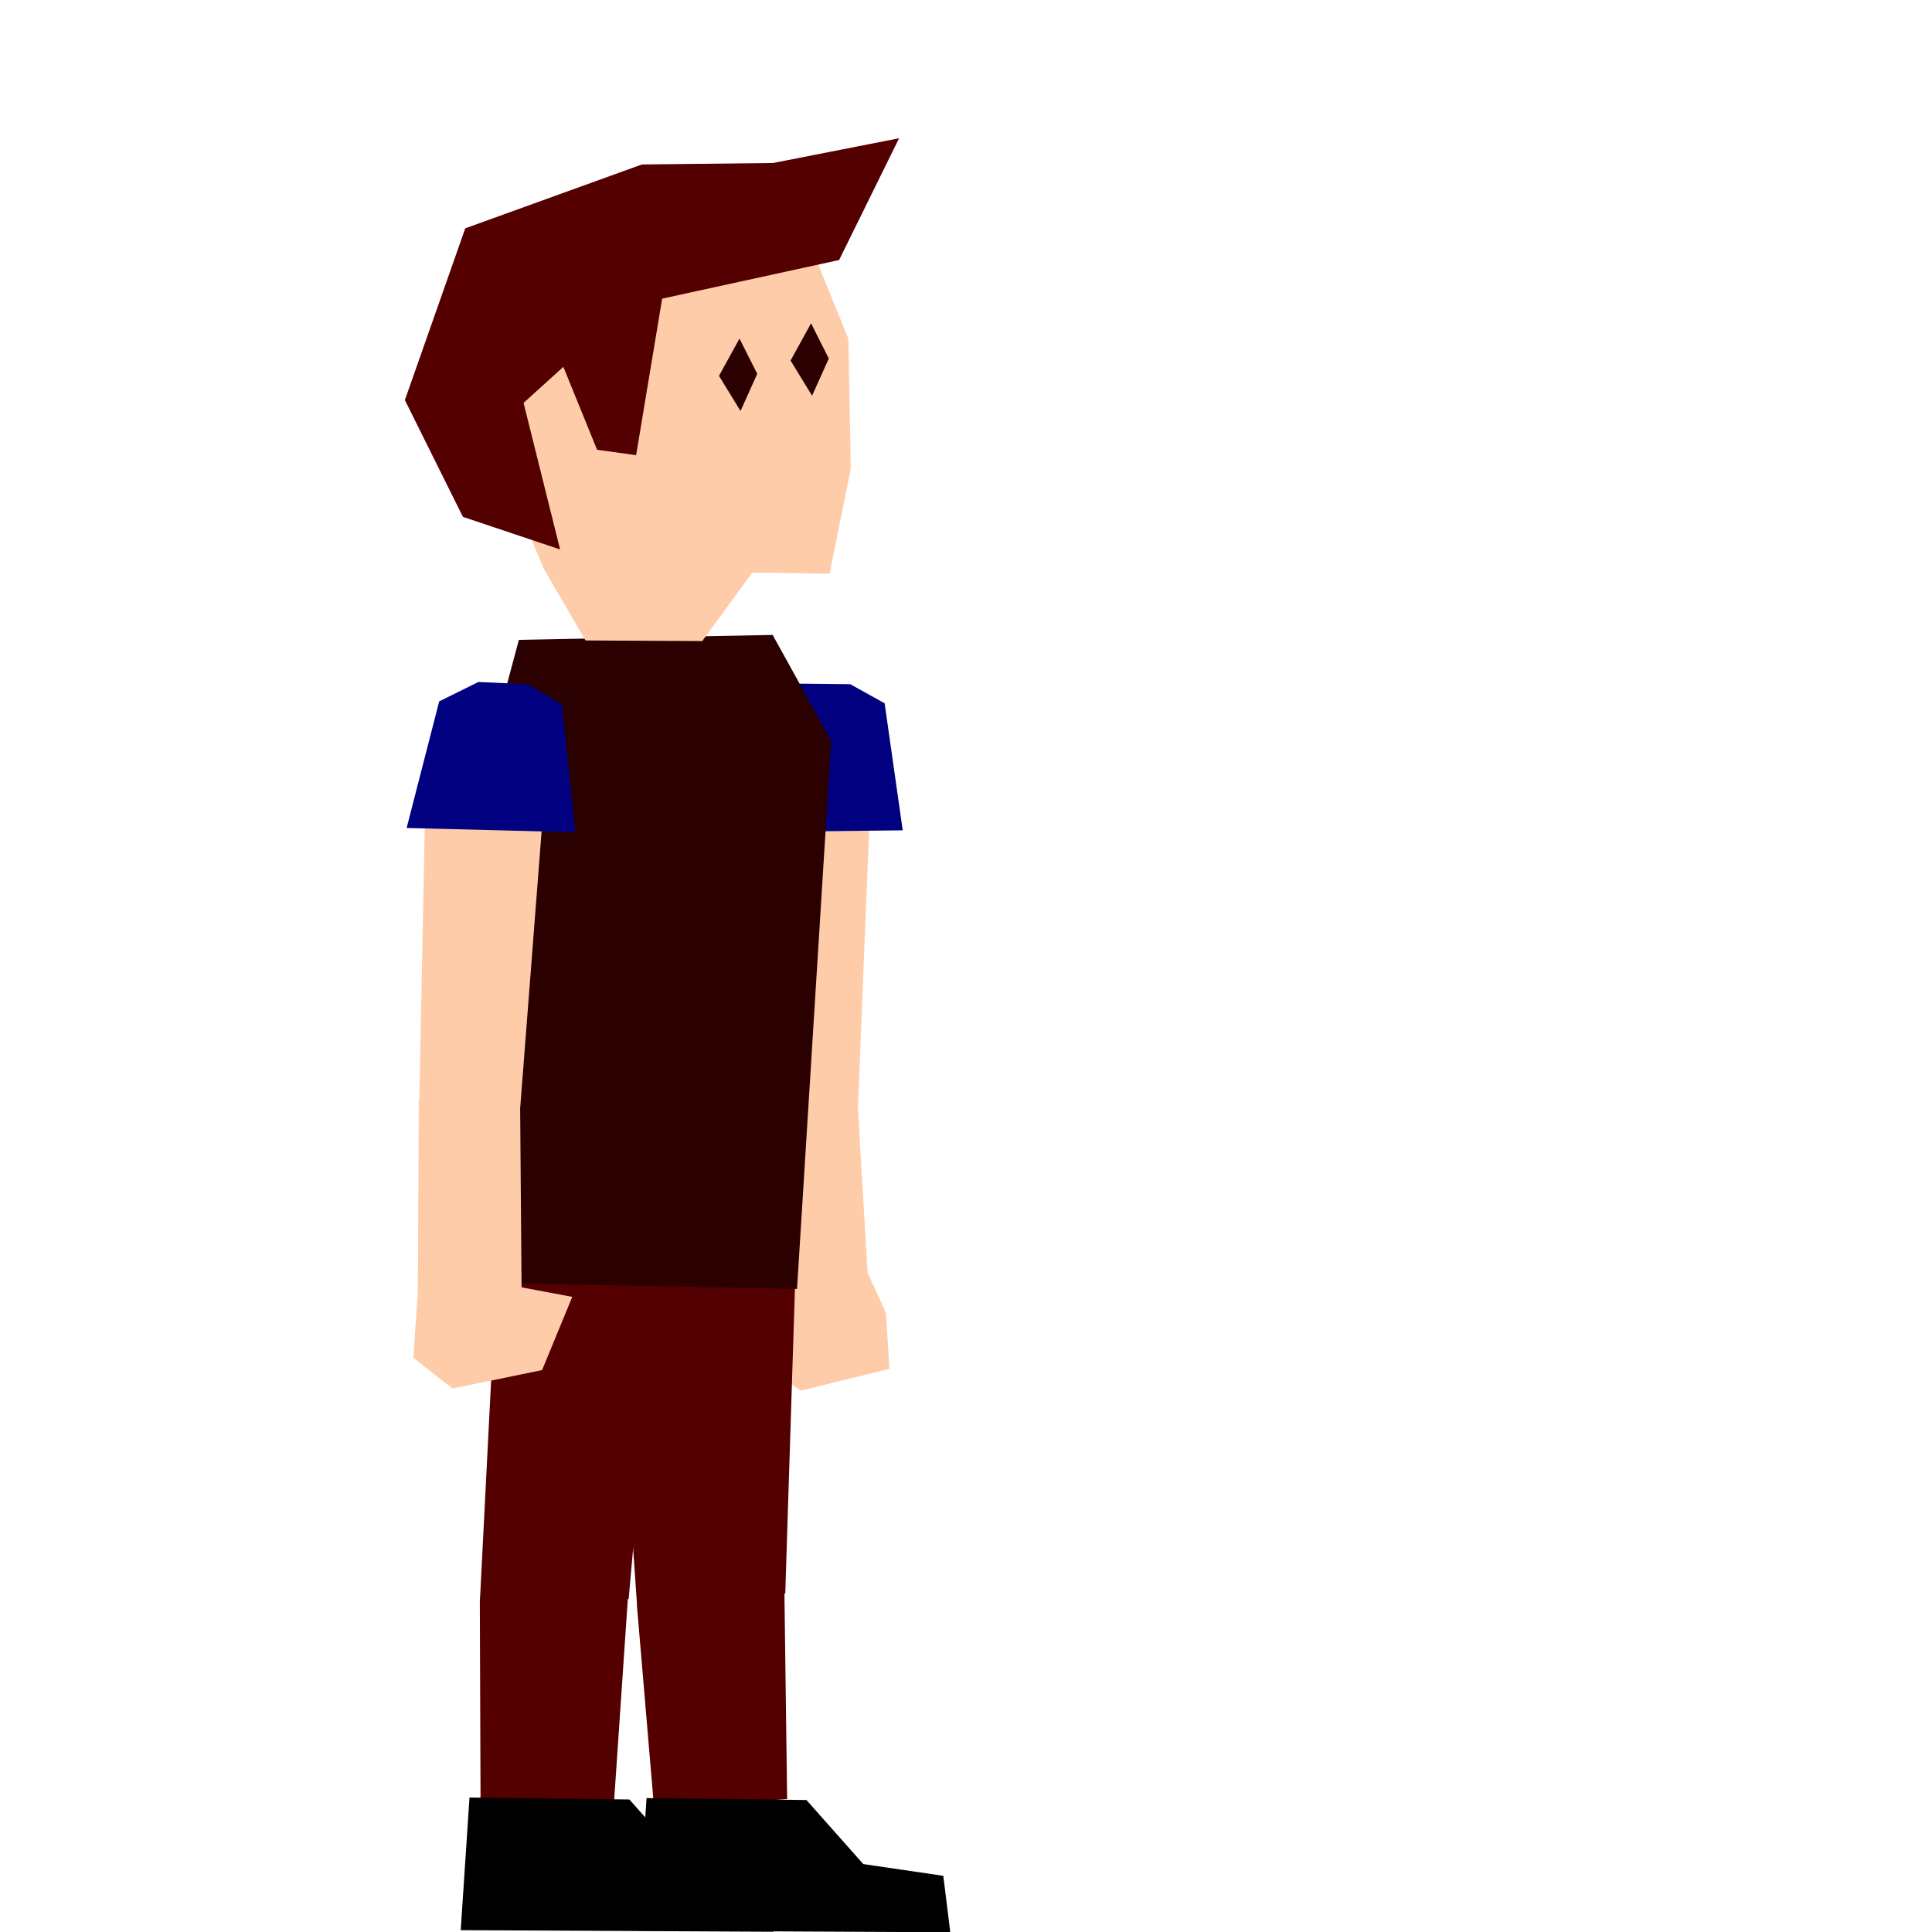 <?xml version="1.0" encoding="UTF-8" standalone="no"?>
<!-- Created with Inkscape (http://www.inkscape.org/) -->

<svg
   sodipodi:docname="person.svg"
   inkscape:version="1.2.1 (2ed6d7ae0b, 2022-08-22, custom)"
   id="svg10609"
   version="1.1"
   viewBox="0 0 100 100"
   height="100mm"
   width="100mm"
   xmlns:inkscape="http://www.inkscape.org/namespaces/inkscape"
   xmlns:sodipodi="http://sodipodi.sourceforge.net/DTD/sodipodi-0.dtd"
   xmlns="http://www.w3.org/2000/svg"
   xmlns:svg="http://www.w3.org/2000/svg">
  <sodipodi:namedview
     id="namedview10611"
     pagecolor="#ffffff"
     bordercolor="#000000"
     borderopacity="0.25"
     inkscape:showpageshadow="2"
     inkscape:pageopacity="0.0"
     inkscape:pagecheckerboard="0"
     inkscape:deskcolor="#d1d1d1"
     inkscape:document-units="mm"
     showgrid="false"
     inkscape:zoom="4.1691932"
     inkscape:cx="131.92001"
     inkscape:cy="208.31369"
     inkscape:window-width="1846"
     inkscape:window-height="1016"
     inkscape:window-x="74"
     inkscape:window-y="27"
     inkscape:window-maximized="1"
     inkscape:current-layer="layer1" />
  <defs
     id="defs10606" />
  <g
     inkscape:label="Layer 1"
     inkscape:groupmode="layer"
     id="layer1">
    <path
       style="fill:#ffccaa;fill-opacity:1;stroke:none;stroke-width:1.036;stroke-opacity:1"
       d="m 39.188,58.053 5.214,-0.608 0.598,-14.837 -5.955,-0.035"
       id="leftArm2"
       sodipodi:nodetypes="cccc"
       inkscape:transform-center-x="-0.17517316"
       inkscape:transform-center-y="7.635025">
      <desc
         id="desc18761-5-2">{
    &quot;connectTo&quot;: &quot;leftArm1&quot;
}</desc>
    </path>
    <path
       style="fill:#ffccaa;fill-opacity:1;stroke:none;stroke-width:1.036;stroke-opacity:1"
       d="m 39.461,67.037 -0.108,3.43 2.089,1.513 4.598,-1.125 -0.184,-2.9 -0.95,-2.083 -0.496,-8.438 -2.737,-2.37 -2.526,2.068"
       id="leftArm3"
       sodipodi:nodetypes="ccccccccc"
       inkscape:transform-center-x="-1.510401"
       inkscape:transform-center-y="7.0148374">
      <desc
         id="desc18761-5-6-0">{
    &quot;connectTo&quot;: &quot;leftArm2&quot;
}</desc>
    </path>
    <path
       style="fill:#000080;fill-opacity:1;stroke:none;stroke-width:1.036;stroke-opacity:1"
       d="m 39.438,36.465 -1.443,6.61 8.73,-0.098 -0.937,-6.575 -1.78,-0.988 -2.579,-0.028 -1.993,1.079"
       id="leftArm1"
       sodipodi:nodetypes="ccccccc"
       inkscape:transform-center-x="-0.12042133"
       inkscape:transform-center-y="1.303412">
      <desc
         id="desc18761-3">{
    &quot;connectTo&quot;: &quot;body&quot;
}</desc>
    </path>
    <path
       style="fill:#550000;stroke-width:0.265"
       d="m 26.078,66.055 4.607,5.815 5.472,0.042 4.909,-5.489 z"
       id="pantsTop"
       sodipodi:nodetypes="ccccc"
       inkscape:transform-center-x="-0.43027696"
       inkscape:transform-center-y="7.7052848">
      <desc
         id="desc908-9-5">{
    &quot;connectTo&quot;: &quot;body&quot;
}</desc>
    </path>
    <path
       style="fill:#550000;stroke-width:0.265"
       d="M 31.749,65.351 32.977,83.138 40.645,82.483 41.211,64.649 Z"
       id="rightLeg1"
       sodipodi:nodetypes="ccccc"
       inkscape:transform-center-x="-0.43027696"
       inkscape:transform-center-y="7.7052848">
      <desc
         id="desc908-9">{
    &quot;connectTo&quot;: &quot;body&quot;
}</desc>
    </path>
    <path
       style="fill:#550000;stroke-width:0.265"
       d="m 33.97,78.198 -0.999,4.945 0.887,10.467 6.884,-0.493 -0.139,-10.599 -1.519,-4.864 z"
       id="rightLeg2"
       sodipodi:nodetypes="ccccccc"
       inkscape:transform-center-x="-0.042614076"
       inkscape:transform-center-y="4.6442077">
      <desc
         id="desc908-0-0">{
    &quot;connectTo&quot;: &quot;rightLeg1&quot;
}</desc>
    </path>
    <path
       style="fill:#000000;stroke-width:0.265"
       d="m 33.466,93.069 -0.454,6.864 16.175,0.081 -0.362,-2.922 -4.142,-0.608 -2.941,-3.315 z"
       id="rightLeg3"
       sodipodi:nodetypes="ccccccc"
       inkscape:transform-center-x="-3.4307351"
       inkscape:transform-center-y="3.358924">
      <desc
         id="desc1220-3">{
    &quot;connectTo&quot;: &quot;rightLeg2&quot;
}</desc>
    </path>
    <path
       style="fill:#550000;stroke-width:0.265"
       d="m 28.997,62.384 -3.32,4.022 -0.834,16.394 7.696,-0.032 1.469,-16.553"
       id="leftLeg1"
       sodipodi:nodetypes="ccccc"
       inkscape:transform-center-x="0.14846029"
       inkscape:transform-center-y="5.5769306">
      <desc
         id="desc908">{
    &quot;connectTo&quot;: &quot;body&quot;
}</desc>
    </path>
    <path
       style="fill:#550000;stroke-width:0.265"
       d="m 26.231,77.957 -1.395,4.848 0.037,10.505 6.902,0.066 0.719,-10.575 -1.12,-4.971 z"
       id="leftLeg2"
       sodipodi:nodetypes="ccccccc"
       inkscape:transform-center-x="0.17568806"
       inkscape:transform-center-y="4.6341045">
      <desc
         id="desc908-0">{
    &quot;connectTo&quot;: &quot;leftLeg1&quot;
}</desc>
    </path>
    <path
       style="fill:#000000;stroke-width:0.265"
       d="m 24.301,93.041 -0.454,6.864 16.175,0.081 -0.362,-2.922 -4.142,-0.608 -2.941,-3.315 z"
       id="leftLeg3"
       sodipodi:nodetypes="ccccccc"
       inkscape:transform-center-x="-3.7710057"
       inkscape:transform-center-y="3.4891278">
      <desc
         id="desc1220">{
    &quot;connectTo&quot;: &quot;leftLeg2&quot;
}</desc>
    </path>
    <path
       style="fill:#2b0000;stroke:none;stroke-width:1.036;stroke-opacity:1"
       d="m 41.254,66.715 1.768,-28.38 -3.031,-5.471 -13.135,0.255 -3.169,11.852 1.279,21.427"
       id="body"
       sodipodi:nodetypes="cccccc"
       inkscape:transform-center-x="0.79391521"
       inkscape:transform-center-y="-49.981786" />
    <path
       style="fill:#ffccaa;fill-opacity:1;stroke:none;stroke-width:1.036;stroke-opacity:1"
       d="m 21.685,57.868 2.226,1.885 3.006,-2.3 1.146,-14.805 -6.07,-0.249"
       id="rightArm2"
       sodipodi:nodetypes="ccccc"
       inkscape:transform-center-x="-0.38024573"
       inkscape:transform-center-y="7.4654316">
      <desc
         id="desc18761-5">{
    &quot;connectTo&quot;: &quot;rightArm1&quot;
}</desc>
    </path>
    <path
       style="fill:#ffccaa;fill-opacity:1;stroke:none;stroke-width:1.036;stroke-opacity:1"
       d="m 21.627,66.856 -0.235,3.424 2.031,1.589 4.636,-0.954 1.561,-3.789 -2.624,-0.493 -0.072,-9.19 -3.337,-3.035 -1.911,2.539"
       id="rightArm3"
       sodipodi:nodetypes="ccccccccc"
       inkscape:transform-center-x="-1.340209"
       inkscape:transform-center-y="7.0828346">
      <desc
         id="desc18761-5-6">{
    &quot;connectTo&quot;: &quot;rightArm2&quot;
}</desc>
    </path>
    <path
       style="fill:#ffccaa;fill-opacity:1;stroke:none;stroke-width:1.036;stroke-opacity:1"
       d="m 41.856,12.463 -16.203,-0.794 0.078,11.949 2.39,5.779 2.184,3.753 6.044,0.031 2.588,-3.544 4.005,0.055 1.095,-5.427 -0.122,-6.72"
       id="face"
       sodipodi:nodetypes="cccccccccc">
      <desc
         id="desc230">{
    &quot;connectTo&quot;: &quot;body&quot;
}</desc>
    </path>
    <path
       style="fill:#000080;fill-opacity:1;stroke:none;stroke-width:1.036;stroke-opacity:1"
       d="m 22.733,36.303 -1.686,6.552 8.728,0.224 -0.693,-6.605 -1.742,-1.053 -2.576,-0.123 -2.031,1.005"
       id="rightArm1"
       sodipodi:nodetypes="ccccccc"
       inkscape:transform-center-x="0.1083783"
       inkscape:transform-center-y="1.1257606">
      <desc
         id="desc18761">{
    &quot;connectTo&quot;: &quot;body&quot;
}</desc>
    </path>
    <path
       style="fill:#550000;stroke-width:0.299"
       d="m 33.226,8.512 -9.144,3.306 -3.126,8.891 3.004,6.043 5.031,1.688 -1.891,-7.585 2.059,-1.867 1.745,4.292 2.022,0.281 1.347,-8.103 9.159,-1.999 3.105,-6.303 -6.528,1.282 z"
       id="hair"
       sodipodi:nodetypes="cccccccccccccc">
      <desc
         id="desc793">{
    &quot;connectTo&quot;: &quot;face&quot;
}</desc>
    </path>
    <path
       style="fill:#2b0000;stroke-width:0.211"
       d="m 38.276,17.525 -1.061,1.929 1.114,1.819 0.865,-1.924 z"
       id="rightEye"
       sodipodi:nodetypes="ccccc">
      <desc
         id="desc280">{
    &quot;connectTo&quot;: &quot;face&quot;
}</desc>
    </path>
    <path
       style="fill:#2b0000;stroke-width:0.211"
       d="m 41.98,16.734 -1.061,1.929 1.114,1.819 0.865,-1.924 z"
       id="leftEye"
       sodipodi:nodetypes="ccccc">
      <desc
         id="desc280-7">{
    &quot;connectTo&quot;: &quot;face&quot;
}</desc>
    </path>
  </g>
</svg>
